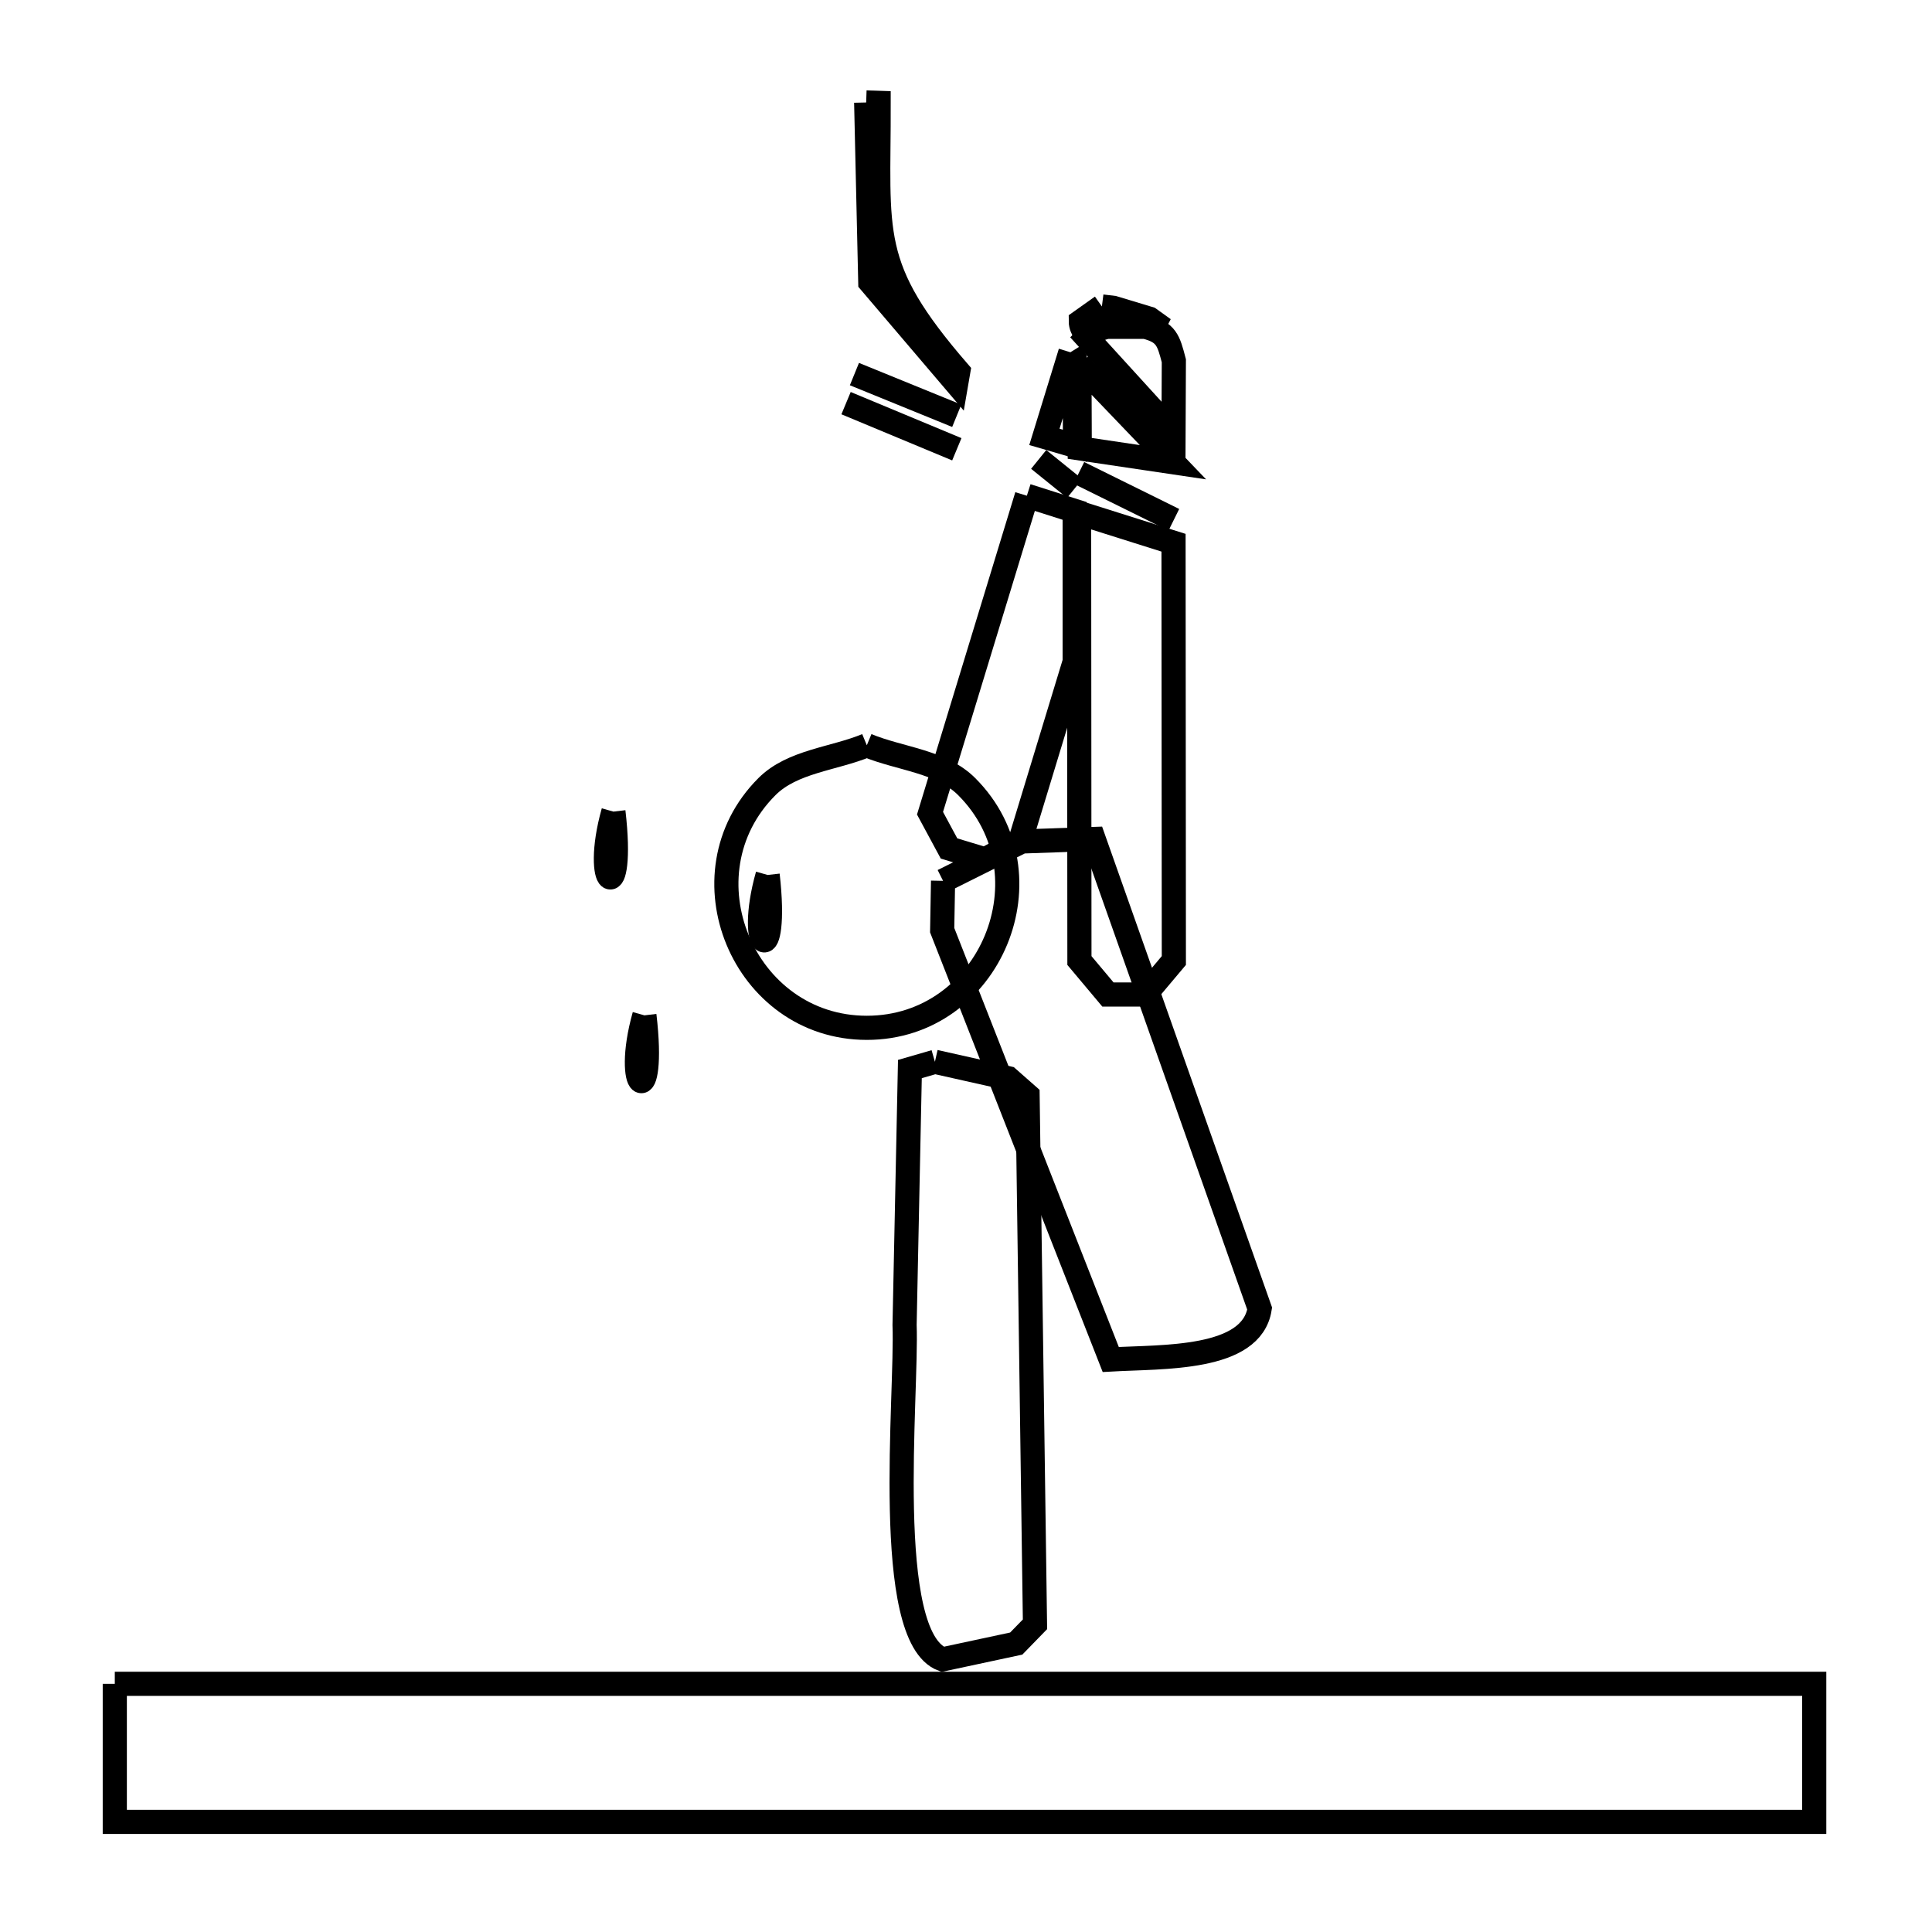 <svg xmlns="http://www.w3.org/2000/svg" viewBox="0.0 0.0 24.0 24.0" height="200px" width="200px"><path fill="none" stroke="black" stroke-width=".3" stroke-opacity="1.0"  filling="0" d="M10.76 1.273 L10.915 1.278 C10.918 2.918 10.768 3.302 11.904 4.615 L11.879 4.76 C11.523 4.342 11.167 3.924 10.811 3.506 L10.76 1.273"></path>
<path fill="none" stroke="black" stroke-width=".3" stroke-opacity="1.0"  filling="0" d="M13.688 3.807 L13.688 3.807 C13.735 3.813 13.783 3.818 13.831 3.824 L14.278 3.959 C14.337 4.001 14.396 4.043 14.455 4.086 L14.455 4.086 C14.379 4.06 14.303 4.035 14.227 4.01 L13.747 4.01 C13.657 4.052 13.567 4.094 13.477 4.136 L13.477 4.136 C13.45 4.093 13.426 4.044 13.426 3.993 L13.426 3.993 C13.513 3.931 13.6 3.869 13.688 3.807 L13.688 3.807"></path>
<path fill="none" stroke="black" stroke-width=".3" stroke-opacity="1.0"  filling="0" d="M13.747 4.06 L14.227 4.06 C14.49 4.126 14.516 4.23 14.582 4.482 L14.578 5.376 C14.219 4.982 13.861 4.589 13.502 4.195 L13.502 4.195 C13.59 4.107 13.617 4.095 13.747 4.06 L13.747 4.06"></path>
<path fill="none" stroke="black" stroke-width=".3" stroke-opacity="1.0"  filling="0" d="M13.297 4.376 L13.297 4.376 C13.312 4.4 13.328 4.424 13.343 4.448 L13.343 4.448 C13.345 4.451 13.348 4.454 13.35 4.457 L13.354 5.538 L12.974 5.427 L13.297 4.376"></path>
<path fill="none" stroke="black" stroke-width=".3" stroke-opacity="1.0"  filling="0" d="M13.409 4.529 L13.409 4.529 C13.796 4.933 14.184 5.338 14.571 5.742 L13.413 5.57 L13.409 4.529"></path>
<path fill="none" stroke="black" stroke-width=".3" stroke-opacity="1.0"  filling="0" d="M10.614 4.647 L11.885 5.165 L10.614 4.647"></path>
<path fill="none" stroke="black" stroke-width=".3" stroke-opacity="1.0"  filling="0" d="M10.51 5.008 L11.886 5.581 L10.51 5.008"></path>
<path fill="none" stroke="black" stroke-width=".3" stroke-opacity="1.0"  filling="0" d="M12.903 5.707 L13.35 6.068 L12.903 5.707"></path>
<path fill="none" stroke="black" stroke-width=".3" stroke-opacity="1.0"  filling="0" d="M13.402 5.874 L14.582 6.457 L13.402 5.874"></path>
<path fill="none" stroke="black" stroke-width=".3" stroke-opacity="1.0"  filling="0" d="M12.756 6.158 L13.35 6.347 L13.35 8.22 L12.675 10.439 C12.529 10.518 12.382 10.597 12.236 10.675 L11.789 10.54 C11.71 10.394 11.632 10.248 11.553 10.102 L12.756 6.158"></path>
<path fill="none" stroke="black" stroke-width=".3" stroke-opacity="1.0"  filling="0" d="M13.405 6.372 L14.578 6.742 L14.582 11.932 C14.464 12.073 14.346 12.214 14.227 12.354 L13.763 12.354 C13.645 12.214 13.527 12.073 13.409 11.932 L13.405 6.372"></path>
<path fill="none" stroke="black" stroke-width=".3" stroke-opacity="1.0"  filling="0" d="M10.768 9.258 L10.768 9.258 C11.182 9.429 11.692 9.455 12.009 9.772 C13.096 10.859 12.305 12.768 10.768 12.768 C9.231 12.768 8.44 10.859 9.527 9.772 C9.844 9.455 10.355 9.429 10.768 9.258 L10.768 9.258"></path>
<path fill="none" stroke="black" stroke-width=".3" stroke-opacity="1.0"  filling="0" d="M7.62 10.082 L7.62 10.082 C7.763 11.302 7.351 11.035 7.62 10.082 L7.62 10.082"></path>
<path fill="none" stroke="black" stroke-width=".3" stroke-opacity="1.0"  filling="0" d="M9.536 10.869 L9.536 10.869 C9.673 12.073 9.265 11.826 9.536 10.869 L9.536 10.869"></path>
<path fill="none" stroke="black" stroke-width=".3" stroke-opacity="1.0"  filling="0" d="M11.715 10.942 L12.693 10.453 L13.586 10.422 L15.648 16.256 C15.546 16.9 14.449 16.851 13.798 16.888 L11.704 11.555 C11.707 11.351 11.711 11.146 11.715 10.942 L11.715 10.942"></path>
<path fill="none" stroke="black" stroke-width=".3" stroke-opacity="1.0"  filling="0" d="M8.005 12.613 L8.005 12.613 C8.149 13.833 7.736 13.565 8.005 12.613 L8.005 12.613"></path>
<path fill="none" stroke="black" stroke-width=".3" stroke-opacity="1.0"  filling="0" d="M11.614 13.19 L12.523 13.394 C12.603 13.465 12.684 13.536 12.765 13.607 L12.857 20.178 C12.78 20.258 12.702 20.337 12.624 20.417 L11.709 20.613 C10.957 20.328 11.271 17.321 11.237 16.459 L11.303 13.28 C11.406 13.25 11.51 13.22 11.614 13.19 L11.614 13.19"></path>
<path fill="none" stroke="black" stroke-width=".3" stroke-opacity="1.0"  filling="0" d="M1.426 20.917 L8.463 20.917 L15.5 20.917 L22.537 20.917 L22.537 22.632 L15.5 22.632 L8.463 22.632 L1.426 22.632 L1.426 20.917"></path></svg>